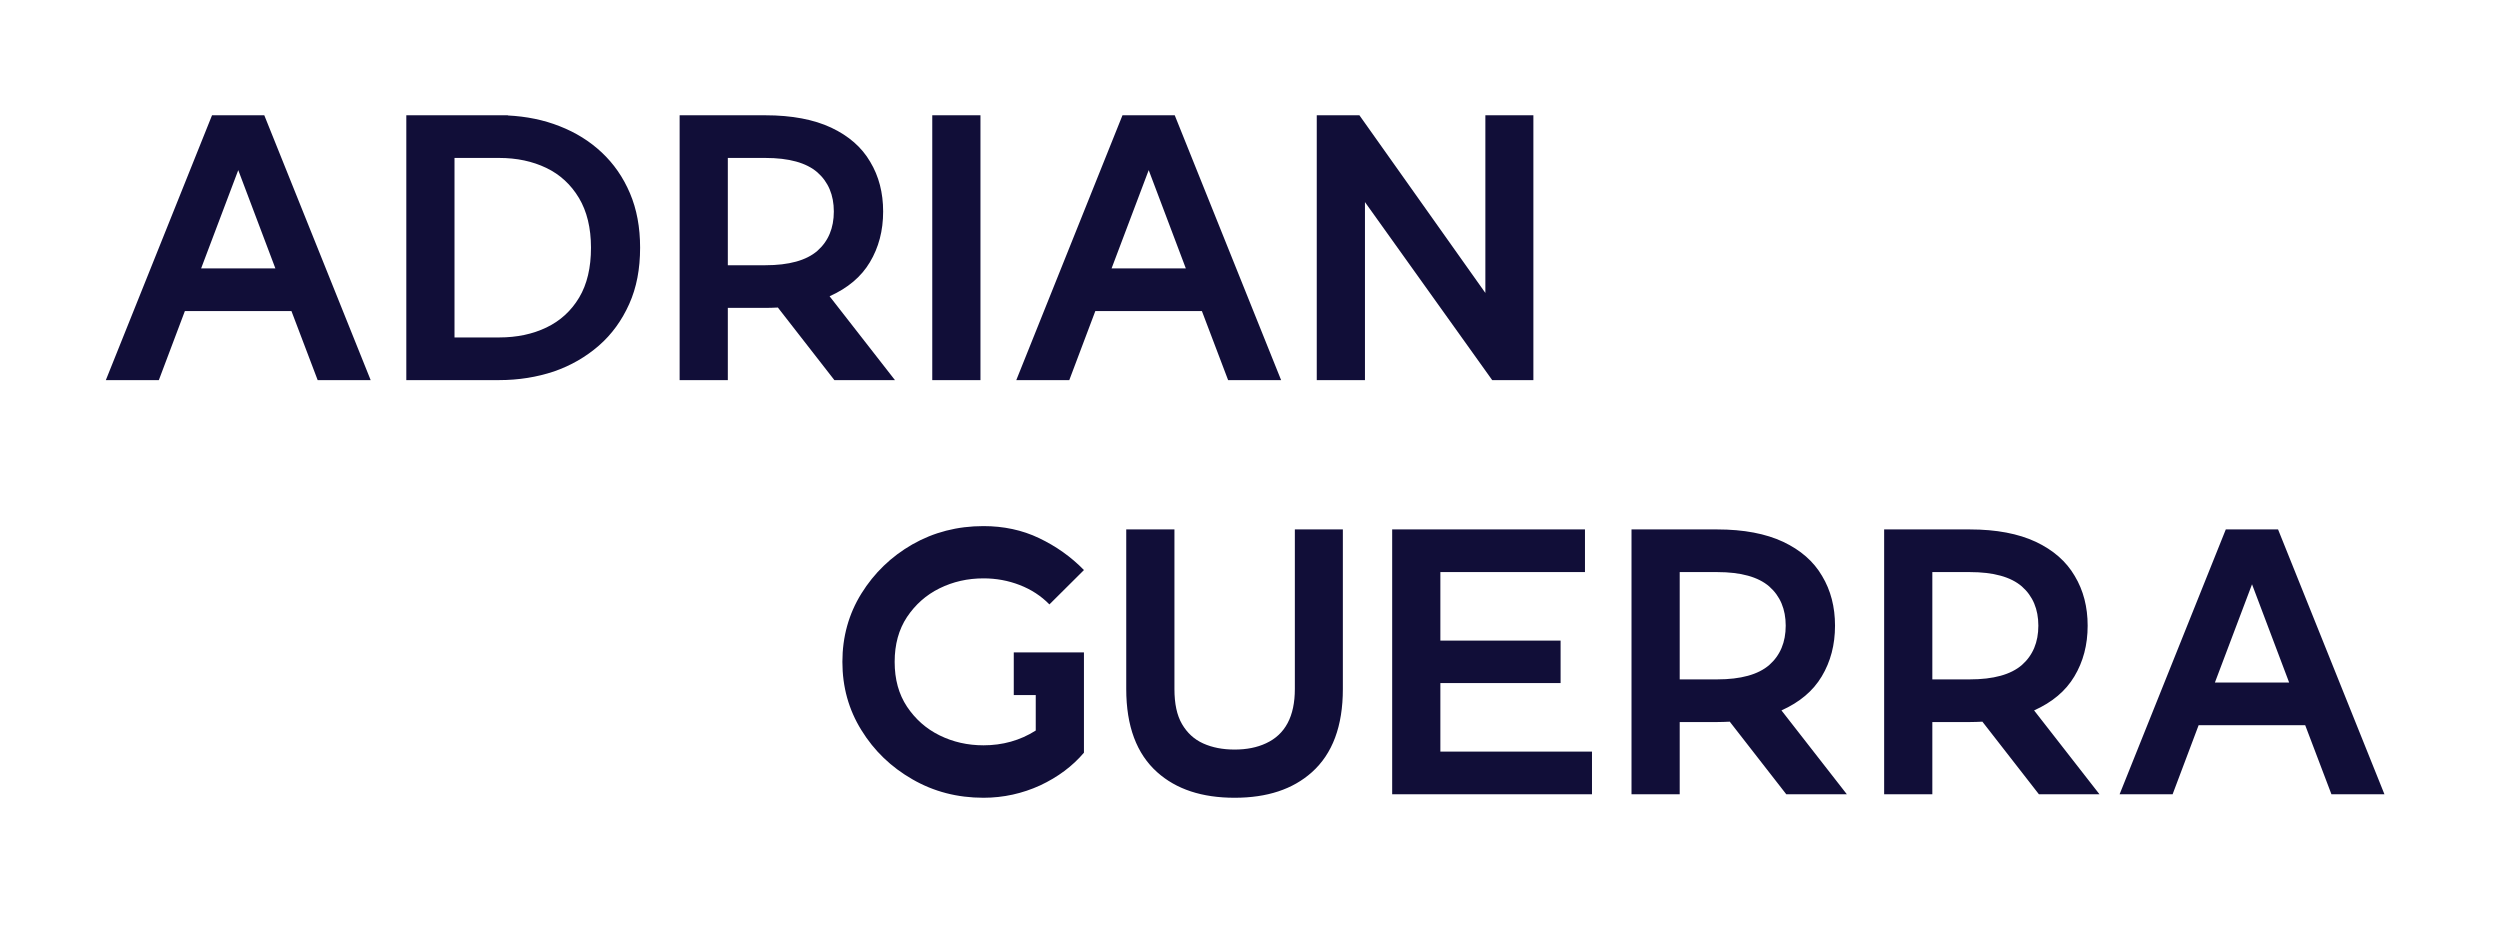 <svg width="1322" height="500" viewBox="0 0 1322 500" fill="none" xmlns="http://www.w3.org/2000/svg">
<g clip-path="url(#clip0_1_2)">
<path d="M196.008 201H167.98L154.113 164.477H97.766L83.996 201H55.969L112.121 60.961H139.758L196.008 201ZM145.617 141.918L125.988 89.965L106.359 141.918H145.617ZM263.977 201H214.855V60.961H268.566V61.059C278.332 61.547 287.512 63.402 295.91 66.723C304.406 70.043 311.828 74.633 318.176 80.59C324.523 86.547 329.504 93.676 333.117 102.172C336.73 110.668 338.488 120.238 338.488 130.98C338.488 142.211 336.633 152.074 332.727 160.766C328.82 169.457 323.547 176.781 316.711 182.738C309.875 188.695 301.965 193.285 292.98 196.41C283.898 199.438 274.23 201 263.977 201ZM263.977 178.441C273.352 178.441 281.652 176.684 288.977 173.168C296.301 169.652 302.062 164.379 306.262 157.348C310.461 150.316 312.512 141.527 312.512 130.98C312.512 120.531 310.363 111.742 306.164 104.711C301.965 97.68 296.203 92.309 288.879 88.793C281.555 85.277 273.254 83.519 263.977 83.519H240.344V178.441H263.977ZM473.254 201H441.223L411.34 162.621C409.191 162.719 406.945 162.816 404.699 162.816H384.875V201H359.387V60.961H404.699C418.762 60.961 430.383 63.207 439.562 67.504C448.84 71.898 455.676 77.856 460.168 85.57C464.758 93.188 467.004 101.977 467.004 111.84C467.004 121.996 464.66 130.883 459.973 138.695C455.383 146.41 448.254 152.367 438.684 156.664L473.254 201ZM404.699 140.258C417.199 140.258 426.379 137.719 432.238 132.641C438 127.562 440.93 120.629 440.93 111.84C440.93 103.148 438 96.215 432.238 91.137C426.379 86.059 417.199 83.519 404.699 83.519H384.875V140.258H404.699ZM518.469 201H492.98V60.961H518.469V201ZM677.453 201H649.426L635.559 164.477H579.211L565.441 201H537.414L593.566 60.961H621.203L677.453 201ZM627.062 141.918L607.434 89.965L587.805 141.918H627.062ZM810.852 201H789.074L721.789 106.859V201H696.301V60.961H718.859L785.461 154.906V60.961H810.852V201Z" fill="#110E38"/>
<path d="M520.066 421.855C506.297 421.855 493.797 418.633 482.469 412.09C471.238 405.645 462.254 397.051 455.516 386.113C448.777 375.273 445.457 363.262 445.457 349.98C445.457 336.797 448.777 324.688 455.516 313.848C462.254 303.008 471.238 294.316 482.469 287.871C493.797 281.426 506.297 278.203 520.066 278.203C530.613 278.203 540.477 280.254 549.461 284.551C558.445 288.848 566.355 294.414 573.191 301.445L554.93 319.609C550.535 315.117 545.262 311.699 539.207 309.355C533.152 307.012 526.805 305.84 520.066 305.84C511.668 305.84 503.953 307.598 496.824 311.113C489.695 314.629 484.031 319.707 479.637 326.25C475.242 332.891 473.094 340.801 473.094 349.98C473.094 359.258 475.242 367.07 479.637 373.711C484.031 380.254 489.695 385.332 496.824 388.848C503.953 392.363 511.668 394.121 520.066 394.121C530.125 394.121 539.402 391.582 547.703 386.309V367.559H536.082V345H573.191V398.027C567.137 405.156 559.422 410.918 550.047 415.312C540.672 419.609 530.613 421.855 520.066 421.855ZM652.879 421.855C635.594 421.855 622.02 417.363 611.961 408.379C601.023 398.613 595.555 383.965 595.555 364.336V279.961H621.043V364.336C621.043 372.051 622.312 378.203 625.047 382.891C627.781 387.578 631.492 390.996 636.277 393.145C641.062 395.293 646.531 396.367 652.879 396.367C659.129 396.367 664.695 395.293 669.48 393.047C679.637 388.359 684.715 378.789 684.715 364.336V279.961H710.105V364.336C710.105 383.965 704.637 398.613 693.699 408.379C683.641 417.363 670.066 421.855 652.879 421.855ZM841.844 420H736.18V279.961H838.133V302.52H761.668V338.75H825.242V361.211H761.668V397.441H841.844V420ZM976.609 420H944.578L914.695 381.621C912.547 381.719 910.301 381.816 908.055 381.816H888.23V420H862.742V279.961H908.055C922.117 279.961 933.738 282.207 942.918 286.504C952.195 290.898 959.031 296.855 963.523 304.57C968.113 312.188 970.359 320.977 970.359 330.84C970.359 340.996 968.016 349.883 963.328 357.695C958.738 365.41 951.609 371.367 942.039 375.664L976.609 420ZM908.055 359.258C920.555 359.258 929.734 356.719 935.594 351.641C941.355 346.562 944.285 339.629 944.285 330.84C944.285 322.148 941.355 315.215 935.594 310.137C929.734 305.059 920.555 302.52 908.055 302.52H888.23V359.258H908.055ZM1110.2 420H1078.17L1048.29 381.621C1046.14 381.719 1043.89 381.816 1041.65 381.816H1021.82V420H996.336V279.961H1041.65C1055.71 279.961 1067.33 282.207 1076.51 286.504C1085.79 290.898 1092.62 296.855 1097.12 304.57C1101.71 312.188 1103.95 320.977 1103.95 330.84C1103.95 340.996 1101.61 349.883 1096.92 357.695C1092.33 365.41 1085.2 371.367 1075.63 375.664L1110.2 420ZM1041.65 359.258C1054.15 359.258 1063.33 356.719 1069.19 351.641C1074.95 346.562 1077.88 339.629 1077.88 330.84C1077.88 322.148 1074.95 315.215 1069.19 310.137C1063.33 305.059 1054.15 302.52 1041.65 302.52H1021.82V359.258H1041.65ZM1260.89 420H1232.86L1218.99 383.477H1162.64L1148.88 420H1120.85L1177 279.961H1204.64L1260.89 420ZM1210.5 360.918L1190.87 308.965L1171.24 360.918H1210.5Z" fill="#110E38"/>
</g>
<defs>
<clipPath id="clip0_1_2">
<rect width="1322" height="500" fill="white"/>
</clipPath>
</defs>
</svg>
